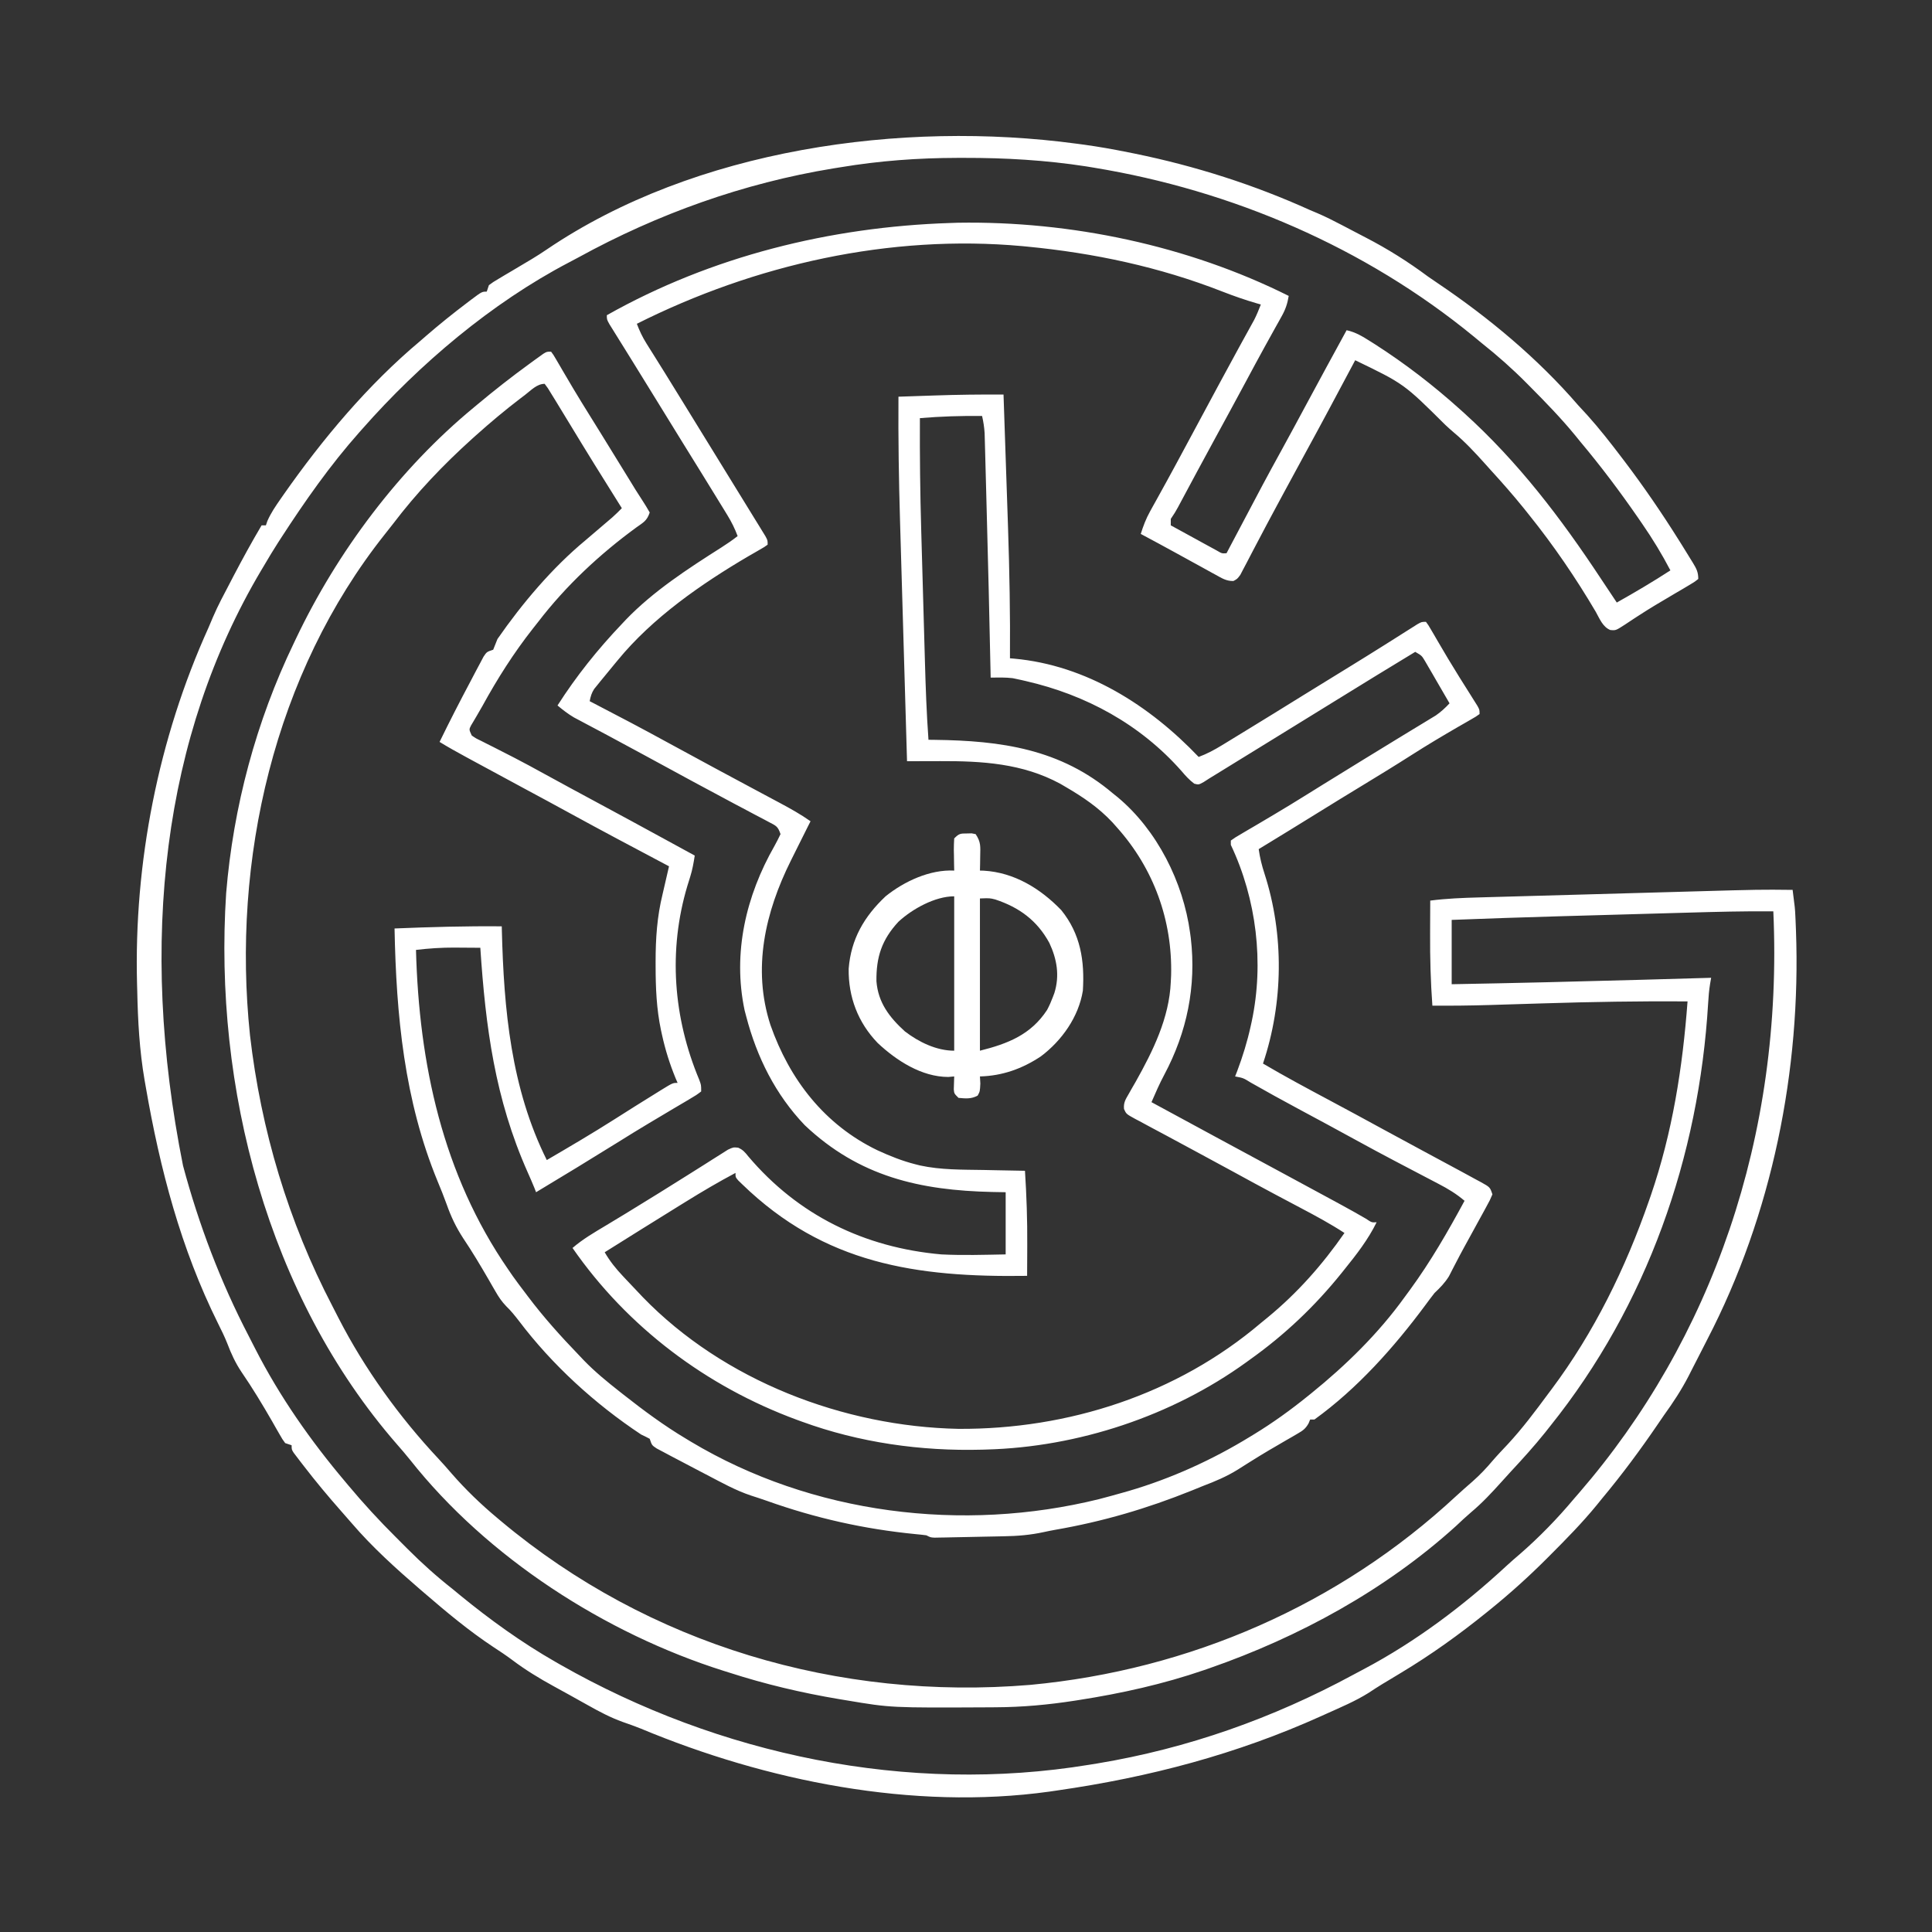 <?xml version="1.0" encoding="UTF-8"?>
<svg version="1.1" xmlns="http://www.w3.org/2000/svg" width="901" height="901">
<rect width="100%" height="100%" fill="#333333" stroke="none"/>
<path d="M0 0 C1.175 0.156 2.35 0.313 3.561 0.474 C10.423 1.425 17.212 2.622 24 4 C25.099 4.22 26.198 4.439 27.33 4.666 C55.361 10.399 82.931 19.176 109 31 C110.071 31.448 111.143 31.897 112.247 32.359 C116.136 34.023 119.881 35.92 123.629 37.879 C124.34 38.25 125.052 38.622 125.785 39.005 C127.286 39.791 128.786 40.578 130.285 41.367 C131.788 42.156 133.294 42.941 134.802 43.72 C145.181 49.084 154.631 55.033 164 62 C165.451 63.009 166.908 64.01 168.375 64.996 C192.285 81.099 215.148 100.144 234 122 C235.457 123.584 236.916 125.168 238.375 126.75 C243.91 132.916 248.987 139.41 254 146 C254.543 146.713 255.086 147.427 255.646 148.162 C264.676 160.08 273.055 172.334 281 185 C281.474 185.755 281.949 186.51 282.438 187.288 C283.74 189.373 285.03 191.465 286.312 193.562 C286.692 194.176 287.071 194.789 287.462 195.421 C289.124 198.187 290 199.709 290 203 C288.143 204.467 288.143 204.467 285.531 206.004 C284.096 206.861 284.096 206.861 282.632 207.736 C281.598 208.339 280.565 208.942 279.5 209.562 C277.389 210.814 275.278 212.066 273.168 213.32 C272.122 213.939 271.075 214.558 269.998 215.196 C267.314 216.811 264.675 218.472 262.051 220.18 C261.326 220.649 260.602 221.119 259.855 221.603 C258.523 222.474 257.195 223.353 255.875 224.242 C251.533 227.051 251.533 227.051 248.949 226.804 C245.408 225.343 244.004 221.52 242.188 218.312 C232.88 202.502 222.5 187.301 211 173 C210.243 172.051 209.487 171.102 208.707 170.125 C203.675 163.89 198.407 157.911 193 152 C192.089 150.985 191.179 149.969 190.27 148.953 C185.738 143.912 181.19 139.033 175.98 134.676 C174.618 133.523 173.288 132.329 171.988 131.105 C152.728 111.975 152.728 111.975 130 101 C129.578 101.794 129.156 102.587 128.722 103.405 C121.353 117.26 113.975 131.109 106.438 144.874 C103.217 150.76 100.02 156.659 96.842 162.568 C95.664 164.757 94.484 166.946 93.303 169.134 C90.288 174.721 87.302 180.321 84.363 185.949 C83.777 187.06 83.191 188.171 82.588 189.315 C81.468 191.438 80.359 193.566 79.262 195.701 C78.76 196.646 78.259 197.592 77.742 198.566 C77.09 199.819 77.09 199.819 76.425 201.096 C75 203 75 203 73.207 203.961 C69.884 204.02 67.836 202.657 64.941 201.062 C64.064 200.586 64.064 200.586 63.169 200.1 C61.293 199.078 59.428 198.039 57.562 197 C56.342 196.331 55.122 195.663 53.9 194.996 C51.475 193.67 49.053 192.337 46.633 191 C41.114 187.954 35.556 184.978 30 182 C31.165 178.292 32.439 174.912 34.328 171.516 C34.791 170.677 35.253 169.838 35.73 168.974 C36.232 168.075 36.733 167.176 37.25 166.25 C38.342 164.271 39.433 162.292 40.523 160.312 C41.094 159.279 41.665 158.245 42.253 157.18 C45.161 151.888 48.017 146.569 50.875 141.25 C51.749 139.625 51.749 139.625 52.641 137.967 C54.428 134.645 56.214 131.322 58 128 C60.374 123.583 62.749 119.166 65.125 114.75 C65.986 113.149 65.986 113.149 66.864 111.516 C69.716 106.217 72.582 100.928 75.477 95.652 C76.028 94.647 76.58 93.641 77.148 92.604 C78.186 90.714 79.227 88.826 80.27 86.938 C80.733 86.096 81.195 85.254 81.672 84.387 C82.075 83.657 82.478 82.927 82.894 82.175 C84.085 79.833 85.059 77.452 86 75 C85.406 74.833 84.813 74.665 84.201 74.493 C78.637 72.88 73.253 71.002 67.86 68.892 C38.572 57.449 8.25 51.02 -23 48 C-23.745 47.928 -24.49 47.856 -25.258 47.782 C-87.008 42.164 -149.908 56.332 -205 84 C-203.764 87.276 -202.385 90.205 -200.523 93.168 C-200.026 93.965 -199.529 94.762 -199.016 95.583 C-198.475 96.442 -197.933 97.302 -197.375 98.188 C-196.191 100.083 -195.007 101.979 -193.824 103.875 C-193.2 104.874 -192.575 105.873 -191.931 106.902 C-188.66 112.15 -185.425 117.419 -182.188 122.688 C-180.83 124.896 -179.471 127.104 -178.113 129.312 C-177.435 130.416 -176.756 131.519 -176.057 132.656 C-174.012 135.98 -171.965 139.303 -169.918 142.625 C-166.6 148.01 -163.286 153.397 -159.976 158.787 C-158.631 160.973 -157.286 163.158 -155.938 165.342 C-153.955 168.559 -151.977 171.779 -150 175 C-149.394 175.98 -148.788 176.96 -148.164 177.969 C-147.615 178.866 -147.066 179.763 -146.5 180.688 C-146.015 181.475 -145.531 182.263 -145.031 183.074 C-144 185 -144 185 -144 187 C-145.566 188.138 -145.566 188.138 -147.777 189.398 C-148.592 189.871 -149.407 190.344 -150.247 190.832 C-151.579 191.596 -151.579 191.596 -152.938 192.375 C-174.959 205.316 -197.719 221.094 -214 241 C-214.717 241.865 -214.717 241.865 -215.449 242.747 C-217.1 244.741 -218.739 246.744 -220.375 248.75 C-220.912 249.4 -221.448 250.051 -222.001 250.721 C-222.504 251.344 -223.006 251.967 -223.523 252.609 C-223.976 253.166 -224.429 253.722 -224.896 254.296 C-226.116 256.179 -226.577 257.809 -227 260 C-226.418 260.301 -225.837 260.601 -225.238 260.911 C-213.585 266.944 -201.983 273.053 -190.477 279.361 C-183.418 283.23 -176.339 287.062 -169.25 290.875 C-168.177 291.453 -167.104 292.031 -165.998 292.626 C-160.867 295.387 -155.733 298.144 -150.594 300.89 C-148.8 301.849 -147.007 302.809 -145.214 303.77 C-142.961 304.977 -140.706 306.181 -138.45 307.382 C-133.467 310.053 -128.619 312.735 -124 316 C-124.71 317.402 -124.71 317.402 -125.434 318.832 C-127.239 322.411 -129.027 325.999 -130.806 329.591 C-131.601 331.194 -132.398 332.796 -133.198 334.397 C-145.132 358.368 -151.261 384.695 -142.693 411.025 C-133.735 436.544 -117.418 457.575 -92.833 469.422 C-87.048 472.089 -81.187 474.444 -75 476 C-74.315 476.172 -73.631 476.345 -72.925 476.522 C-63.183 478.639 -53.234 478.457 -43.312 478.625 C-41.436 478.663 -39.559 478.702 -37.682 478.742 C-33.121 478.837 -28.561 478.922 -24 479 C-23.254 490.558 -22.863 502.044 -22.938 513.625 C-22.943 515.036 -22.947 516.448 -22.951 517.859 C-22.963 521.24 -22.979 524.62 -23 528 C-74.711 528.762 -117.565 522.463 -155.934 485.23 C-156.814 484.376 -156.814 484.376 -157.713 483.505 C-159 482 -159 482 -159 480 C-166.91 484.203 -174.578 488.715 -182.188 493.438 C-183.297 494.123 -184.407 494.809 -185.55 495.516 C-197.061 502.633 -208.535 509.809 -220 517 C-217.582 521.173 -214.799 524.626 -211.5 528.125 C-210.968 528.693 -210.436 529.26 -209.888 529.845 C-208.265 531.569 -206.633 533.285 -205 535 C-204.095 535.959 -203.19 536.918 -202.258 537.906 C-164.544 576.851 -108.645 598.293 -54.964 599.356 C-3.861 599.642 46.804 583.304 86 550 C87.072 549.123 88.145 548.247 89.219 547.371 C103.177 535.858 114.687 522.838 125 508 C118.484 503.762 111.705 500.097 104.835 496.472 C101.472 494.697 98.115 492.913 94.758 491.129 C93.754 490.596 93.754 490.596 92.73 490.052 C86.173 486.568 79.654 483.014 73.142 479.446 C67.118 476.148 61.077 472.885 55.026 469.639 C50.664 467.296 46.307 464.943 41.951 462.589 C39.25 461.134 36.542 459.693 33.832 458.254 C32.367 457.462 30.902 456.669 29.438 455.875 C28.783 455.533 28.128 455.191 27.454 454.839 C23.234 452.522 23.234 452.522 22.185 450.182 C21.932 447.204 22.864 445.795 24.352 443.219 C24.871 442.3 25.391 441.382 25.926 440.436 C26.767 438.983 26.767 438.983 27.625 437.5 C35.666 423.163 43.279 407.784 44 391 C44.052 389.939 44.103 388.878 44.156 387.785 C44.799 362.249 36.053 338.106 19 319 C18.263 318.169 17.525 317.337 16.766 316.48 C10.281 309.582 3.115 304.736 -5 300 C-5.843 299.506 -6.686 299.013 -7.555 298.504 C-25.152 288.994 -44.003 287.878 -63.562 287.957 C-65.063 287.96 -66.564 287.964 -68.064 287.966 C-71.71 287.974 -75.355 287.986 -79 288 C-79.527 270.117 -80.048 252.234 -80.565 234.35 C-80.804 226.043 -81.046 217.736 -81.291 209.429 C-81.505 202.174 -81.716 194.918 -81.924 187.662 C-82.034 183.834 -82.145 180.007 -82.259 176.179 C-82.839 156.778 -83.127 137.411 -83 118 C-78.754 117.854 -74.508 117.712 -70.262 117.573 C-68.826 117.525 -67.39 117.477 -65.954 117.427 C-55.299 117.06 -44.662 116.94 -34 117 C-33.362 135.493 -32.733 153.987 -32.117 172.481 C-32.044 174.664 -31.972 176.847 -31.898 179.031 C-31.218 199.36 -30.847 219.658 -31 240 C-30.358 240.054 -29.716 240.108 -29.054 240.164 C4.688 243.23 34.123 261.991 57 286 C60.914 284.561 64.319 282.715 67.875 280.543 C68.432 280.204 68.989 279.865 69.563 279.516 C71.378 278.41 73.189 277.299 75 276.188 C76.27 275.412 77.54 274.637 78.81 273.862 C87.788 268.378 96.739 262.852 105.676 257.301 C112.796 252.88 119.942 248.501 127.084 244.117 C132.714 240.656 138.329 237.174 143.918 233.648 C145.024 232.952 146.129 232.256 147.268 231.539 C149.386 230.203 151.5 228.864 153.613 227.52 C154.555 226.926 155.498 226.331 156.469 225.719 C157.298 225.192 158.128 224.666 158.982 224.123 C161 223 161 223 163 223 C164.122 224.503 164.122 224.503 165.363 226.637 C166.067 227.83 166.067 227.83 166.784 229.047 C167.289 229.919 167.793 230.79 168.312 231.688 C169.385 233.513 170.459 235.337 171.535 237.16 C172.097 238.114 172.66 239.068 173.239 240.051 C176.723 245.884 180.355 251.628 183.986 257.37 C184.511 258.209 185.037 259.049 185.578 259.914 C186.281 261.027 186.281 261.027 186.997 262.163 C188 264 188 264 188 266 C186.282 267.23 186.282 267.23 183.855 268.617 C182.961 269.135 182.066 269.653 181.145 270.187 C180.169 270.744 179.193 271.301 178.188 271.875 C170.895 276.106 163.666 280.396 156.562 284.938 C148.672 289.971 140.701 294.859 132.699 299.712 C126.174 303.671 119.672 307.663 113.188 311.688 C103.818 317.502 94.417 323.263 85 329 C85.551 332.971 86.469 336.645 87.714 340.453 C96.896 368.898 96.517 400.689 87 429 C97.246 435.028 107.714 440.628 118.2 446.225 C126.41 450.607 134.595 455.035 142.758 459.504 C148.817 462.818 154.893 466.098 160.978 469.364 C165.339 471.705 169.695 474.054 174.049 476.406 C175.928 477.421 177.808 478.434 179.689 479.445 C181.986 480.683 184.275 481.933 186.562 483.188 C187.217 483.538 187.872 483.888 188.546 484.249 C192.885 486.655 192.885 486.655 194 490 C192.848 492.705 192.848 492.705 191.062 495.961 C190.745 496.547 190.427 497.134 190.1 497.738 C189.076 499.622 188.038 501.499 187 503.375 C186.331 504.6 185.663 505.825 184.996 507.051 C183.665 509.495 182.325 511.934 180.98 514.37 C179.658 516.776 178.371 519.197 177.113 521.638 C176.222 523.352 176.222 523.352 175.312 525.102 C174.793 526.118 174.274 527.135 173.738 528.182 C171.829 531.278 169.632 533.504 167 536 C165.549 537.848 164.133 539.725 162.75 541.625 C148.146 561.313 131.004 580.571 111 595 C110.34 595 109.68 595 109 595 C108.627 595.909 108.627 595.909 108.246 596.836 C106.789 599.367 105.575 600.178 103.062 601.629 C102.259 602.101 101.455 602.574 100.626 603.061 C99.76 603.556 98.893 604.052 98 604.562 C96.179 605.625 94.359 606.689 92.539 607.754 C91.153 608.56 91.153 608.56 89.739 609.383 C87.143 610.916 84.579 612.489 82.023 614.09 C81.24 614.58 80.456 615.069 79.648 615.574 C78.184 616.493 76.723 617.416 75.266 618.346 C70.059 621.587 64.725 623.831 59 626 C57.265 626.701 55.532 627.405 53.801 628.113 C32.948 636.519 12.322 642.581 -9.843 646.425 C-11.639 646.752 -13.432 647.096 -15.213 647.494 C-21.437 648.856 -27.388 649.348 -33.75 649.449 C-35.22 649.482 -35.22 649.482 -36.719 649.515 C-38.77 649.559 -40.82 649.598 -42.871 649.633 C-46.02 649.688 -49.168 649.758 -52.316 649.83 C-54.315 649.871 -56.314 649.91 -58.312 649.949 C-59.255 649.97 -60.198 649.991 -61.169 650.012 C-62.472 650.033 -62.472 650.033 -63.801 650.053 C-64.948 650.074 -64.948 650.074 -66.118 650.096 C-68 650 -68 650 -70 649 C-71.64 648.78 -73.286 648.606 -74.934 648.457 C-99.013 646.095 -121.682 641.009 -144.469 632.888 C-146.884 632.041 -149.31 631.25 -151.746 630.469 C-158.853 628.108 -165.381 624.461 -172 621 C-173.074 620.442 -174.148 619.884 -175.254 619.309 C-178.224 617.759 -181.189 616.202 -184.149 614.633 C-185.922 613.696 -187.7 612.766 -189.478 611.837 C-190.567 611.255 -191.656 610.673 -192.777 610.074 C-193.76 609.554 -194.742 609.034 -195.754 608.499 C-198 607 -198 607 -199 604 C-200.307 603.282 -201.648 602.628 -203 602 C-224.473 587.779 -244.47 569.548 -260 549 C-261.889 546.567 -263.717 544.27 -265.945 542.14 C-268.033 539.965 -269.419 537.898 -270.918 535.289 C-271.446 534.381 -271.974 533.473 -272.518 532.537 C-273.069 531.576 -273.62 530.615 -274.188 529.625 C-277.965 523.107 -281.795 516.688 -286 510.438 C-289.32 505.333 -291.679 500.388 -293.695 494.652 C-294.985 491.041 -296.419 487.521 -297.889 483.98 C-313.486 446.151 -317.213 406.565 -318 366 C-301.325 365.311 -284.69 364.847 -268 365 C-267.978 365.954 -267.978 365.954 -267.956 366.927 C-267.025 403.857 -263.684 440.514 -247 474 C-236.326 467.769 -225.678 461.511 -215.25 454.875 C-208.836 450.795 -202.409 446.739 -195.938 442.75 C-195.169 442.272 -194.4 441.793 -193.608 441.3 C-188.232 438 -188.232 438 -186 438 C-186.315 437.27 -186.629 436.541 -186.953 435.789 C-189.67 429.16 -191.714 422.677 -193.25 415.688 C-193.494 414.578 -193.494 414.578 -193.743 413.446 C-195.845 403.467 -196.239 393.732 -196.25 383.562 C-196.251 382.848 -196.253 382.133 -196.254 381.397 C-196.25 370.622 -195.58 360.499 -193 350 C-192.462 347.682 -191.927 345.362 -191.395 343.043 C-190.93 341.029 -190.465 339.014 -190 337 C-190.854 336.548 -191.708 336.096 -192.588 335.63 C-207.087 327.953 -221.584 320.275 -235.971 312.39 C-242.963 308.559 -249.978 304.774 -257 301 C-265.448 296.457 -273.889 291.901 -282.312 287.312 C-283.219 286.819 -284.126 286.326 -285.061 285.818 C-289.089 283.621 -293.092 281.409 -297 279 C-292.39 269.522 -287.573 260.151 -282.63 250.842 C-281.693 249.073 -280.765 247.298 -279.837 245.524 C-278.965 243.89 -278.965 243.89 -278.074 242.223 C-277.554 241.24 -277.034 240.258 -276.499 239.246 C-275 237 -275 237 -272 236 C-271.31 234.343 -270.649 232.674 -270 231 C-258.531 214.481 -244.486 197.829 -229 185 C-227.197 183.468 -225.4 181.93 -223.603 180.391 C-222.349 179.316 -221.093 178.244 -219.834 177.174 C-219.254 176.678 -218.673 176.182 -218.074 175.672 C-217.294 175.008 -217.294 175.008 -216.499 174.331 C-214.936 172.944 -213.463 171.491 -212 170 C-212.381 169.393 -212.762 168.787 -213.155 168.162 C-220.913 155.803 -228.62 143.419 -236.167 130.929 C-237.769 128.281 -239.383 125.639 -241 123 C-241.624 121.973 -242.248 120.947 -242.891 119.889 C-243.515 118.88 -244.138 117.871 -244.781 116.832 C-245.349 115.908 -245.917 114.983 -246.502 114.031 C-246.996 113.36 -247.491 112.69 -248 112 C-251.64 112 -254.435 115.111 -257.25 117.25 C-257.967 117.793 -258.685 118.336 -259.424 118.895 C-266.528 124.323 -273.342 130.035 -280 136 C-280.607 136.544 -281.214 137.088 -281.839 137.648 C-295.359 149.844 -307.724 162.82 -318.725 177.335 C-319.954 178.94 -321.217 180.52 -322.48 182.098 C-374.186 247.12 -393.991 334.167 -385.41 415.827 C-380.283 460.085 -367.556 502.642 -346.955 542.165 C-345.995 544.009 -345.054 545.861 -344.113 547.715 C-331.921 571.455 -315.724 593.866 -297.488 613.328 C-295.415 615.554 -293.412 617.812 -291.438 620.125 C-284.883 627.667 -277.669 634.603 -270 641 C-269.462 641.452 -268.923 641.904 -268.369 642.37 C-199.36 700.139 -110.944 726.187 -21.527 718.754 C52.717 711.802 122.429 681.495 177.145 630.633 C179.663 628.311 182.223 626.055 184.812 623.812 C188.191 620.82 191.171 617.678 194.078 614.23 C196.348 611.596 198.738 609.091 201.125 606.562 C207.996 599.155 214 591.117 220 583 C220.496 582.339 220.992 581.679 221.503 580.998 C241.438 554.383 256.12 524.321 267 493 C267.287 492.176 267.574 491.352 267.87 490.502 C277.95 461.145 282.7 430.862 285 400 C262.544 399.854 240.139 400.22 217.695 400.927 C211.478 401.122 205.261 401.31 199.043 401.496 C196.921 401.56 194.8 401.627 192.678 401.695 C183.78 401.966 174.901 402.05 166 402 C165.187 390.807 164.871 379.72 164.938 368.5 C164.943 366.983 164.947 365.466 164.951 363.949 C164.962 360.299 164.979 356.65 165 353 C172.591 352.02 180.124 351.723 187.771 351.519 C189.142 351.48 190.513 351.44 191.885 351.401 C195.588 351.294 199.291 351.192 202.994 351.091 C206.893 350.984 210.792 350.873 214.692 350.763 C221.247 350.578 227.803 350.396 234.359 350.216 C241.893 350.009 249.427 349.797 256.96 349.583 C264.251 349.376 271.542 349.172 278.833 348.97 C281.913 348.884 284.994 348.798 288.074 348.71 C318.84 347.84 318.84 347.84 334 348 C335.107 356.587 335.107 356.587 335.269 360.053 C335.301 360.749 335.334 361.445 335.368 362.162 C335.397 362.893 335.427 363.625 335.457 364.379 C335.489 365.172 335.521 365.964 335.554 366.781 C337.992 432.125 324.41 499.452 294.194 557.69 C292.807 560.373 291.441 563.066 290.074 565.758 C289.029 567.797 287.984 569.836 286.938 571.875 C286.455 572.826 285.973 573.777 285.476 574.757 C282.123 581.233 278.273 587.1 274 593 C273.07 594.348 272.145 595.699 271.227 597.055 C263.001 609.141 254.376 620.77 245 632 C244.211 632.976 243.422 633.952 242.609 634.957 C235.804 643.251 228.33 650.859 220.75 658.438 C219.971 659.218 219.971 659.218 219.176 660.014 C210.907 668.281 202.335 676.013 193.25 683.375 C192.558 683.936 191.867 684.497 191.154 685.075 C178.469 695.311 165.355 704.733 151.375 713.125 C149.403 714.315 147.432 715.505 145.461 716.695 C144.515 717.263 143.569 717.831 142.595 718.416 C140.448 719.727 138.354 721.088 136.258 722.477 C130.03 726.38 123.189 729.236 116.5 732.25 C115.769 732.581 115.037 732.912 114.284 733.252 C74.626 751.15 33.953 761.824 -9 768 C-10.826 768.268 -10.826 768.268 -12.689 768.542 C-76.352 777.357 -144.614 763.591 -203.258 739.1 C-205.995 738.002 -208.755 737.026 -211.543 736.062 C-217.248 734.016 -222.416 731.281 -227.688 728.312 C-228.638 727.784 -229.588 727.256 -230.568 726.712 C-232.483 725.646 -234.397 724.577 -236.309 723.504 C-238.728 722.152 -241.158 720.819 -243.594 719.496 C-250.53 715.706 -257.049 711.738 -263.367 706.957 C-266.138 704.898 -268.983 703.009 -271.875 701.125 C-283.257 693.591 -293.676 684.901 -304 676 C-305.058 675.095 -305.058 675.095 -306.137 674.172 C-317.263 664.561 -328.327 654.599 -337.91 643.43 C-339.549 641.524 -341.203 639.638 -342.871 637.758 C-348.919 630.909 -354.74 623.93 -360.312 616.688 C-360.882 615.952 -361.451 615.217 -362.038 614.459 C-362.818 613.433 -362.818 613.433 -363.613 612.387 C-364.075 611.78 -364.537 611.174 -365.013 610.55 C-366 609 -366 609 -366 607 C-366.99 606.67 -367.98 606.34 -369 606 C-370.359 604.137 -370.359 604.137 -371.75 601.688 C-372.271 600.785 -372.792 599.882 -373.328 598.952 C-373.88 597.978 -374.432 597.004 -375 596 C-379.556 588.092 -384.227 580.332 -389.396 572.809 C-392.243 568.558 -394.184 564.305 -396.001 559.527 C-397.277 556.3 -398.8 553.234 -400.348 550.131 C-417.667 515.284 -427.39 478.151 -434 440 C-434.282 438.395 -434.282 438.395 -434.57 436.757 C-436.96 422.877 -437.709 409.067 -438 395 C-438.027 394.037 -438.054 393.074 -438.083 392.082 C-439.602 335.443 -428.178 277.423 -404.796 225.78 C-404.054 224.121 -403.359 222.442 -402.668 220.762 C-400.353 215.342 -397.539 210.157 -394.812 204.938 C-394.236 203.831 -393.66 202.724 -393.066 201.584 C-388.892 193.612 -384.585 185.743 -380 178 C-379.34 178 -378.68 178 -378 178 C-377.654 176.987 -377.654 176.987 -377.301 175.953 C-375.66 172.228 -373.512 169.079 -371.188 165.75 C-370.705 165.055 -370.222 164.359 -369.724 163.643 C-351.539 137.69 -330.365 112.403 -306 92 C-305.073 91.196 -304.146 90.391 -303.191 89.562 C-297.061 84.261 -290.778 79.2 -284.312 74.312 C-283.617 73.783 -282.922 73.254 -282.205 72.708 C-277.243 69 -277.243 69 -275 69 C-274.67 68.01 -274.34 67.02 -274 66 C-272.029 64.533 -272.029 64.533 -269.434 62.996 C-268.482 62.426 -267.531 61.855 -266.551 61.268 C-265.524 60.664 -264.496 60.06 -263.438 59.438 C-261.297 58.165 -259.158 56.892 -257.02 55.617 C-255.453 54.685 -255.453 54.685 -253.854 53.733 C-251.55 52.334 -249.301 50.9 -247.074 49.383 C-177.788 2.391 -81.371 -10.909 0 0 Z M-110 11 C-111.134 11.182 -112.268 11.364 -113.437 11.551 C-155.195 18.389 -195.231 32.722 -232.272 53.058 C-233.801 53.891 -235.343 54.7 -236.887 55.504 C-272.805 74.349 -306.295 102.693 -333 133 C-333.488 133.548 -333.975 134.097 -334.478 134.662 C-348.146 150.071 -359.805 166.732 -371 184 C-371.402 184.62 -371.804 185.239 -372.218 185.878 C-374.571 189.533 -376.804 193.249 -379 197 C-379.392 197.656 -379.784 198.311 -380.188 198.987 C-425.835 275.861 -437.606 371.846 -416.644 476.62 C-409.249 504.175 -399.18 530.767 -385.998 556.079 C-384.961 558.076 -383.943 560.082 -382.926 562.09 C-371.511 584.39 -357.153 604.881 -341 624 C-340.585 624.498 -340.169 624.995 -339.741 625.508 C-332.576 634.085 -325.095 642.224 -317.163 650.097 C-315.427 651.822 -313.703 653.558 -311.979 655.295 C-305.294 661.988 -298.44 668.146 -291 674 C-289.78 675.001 -288.562 676.004 -287.348 677.012 C-273.415 688.413 -258.643 699.06 -243 708 C-242.252 708.43 -241.503 708.859 -240.732 709.302 C-166.59 751.532 -78.597 769.901 6 756 C7.293 755.791 8.585 755.582 9.917 755.367 C51.868 748.389 91.637 734.32 129.007 714.077 C130.688 713.168 132.378 712.276 134.07 711.387 C158.286 698.556 180.575 681.785 200.637 663.18 C202.658 661.316 204.715 659.525 206.812 657.75 C215.842 649.895 224.32 641.172 232 632 C232.804 631.073 233.609 630.146 234.438 629.191 C296.071 557.948 329.736 462.992 325 358 C311.65 357.89 298.324 358.237 284.98 358.621 C282.669 358.686 280.358 358.751 278.046 358.816 C273.218 358.951 268.389 359.088 263.561 359.227 C257.455 359.402 251.348 359.574 245.242 359.744 C240.469 359.878 235.695 360.013 230.922 360.149 C228.675 360.212 226.428 360.276 224.182 360.339 C207.784 360.8 191.393 361.377 175 362 C175 371.9 175 381.8 175 392 C204.359 391.468 233.711 390.764 263.062 389.938 C264.291 389.903 264.291 389.903 265.544 389.868 C275.696 389.582 285.848 389.292 296 389 C295.84 389.931 295.68 390.863 295.515 391.823 C295.027 394.835 294.771 397.752 294.605 400.797 C290.343 472.485 266.136 541.677 221 598 C220.199 599.013 219.399 600.026 218.574 601.07 C213.457 607.451 207.989 613.479 202.42 619.462 C200.979 621.023 199.556 622.598 198.137 624.18 C193.668 629.147 189.193 633.952 184.059 638.25 C181.65 640.298 179.368 642.462 177.062 644.625 C144.205 674.43 103.721 696.508 62 711 C61.176 711.287 60.352 711.574 59.502 711.87 C40.506 718.392 21.008 722.721 1.188 725.812 C0.516 725.918 -0.156 726.023 -0.848 726.131 C-13.165 728.041 -25.316 729.149 -37.781 729.203 C-38.865 729.21 -39.949 729.217 -41.066 729.225 C-86.472 729.453 -86.472 729.453 -107 726 C-108.856 725.694 -108.856 725.694 -110.749 725.382 C-128.177 722.458 -145.177 718.437 -162 713 C-162.824 712.742 -163.647 712.483 -164.496 712.217 C-219.661 694.816 -274.643 659.486 -310.777 613.777 C-312.734 611.333 -314.761 608.974 -316.827 606.623 C-377.212 537.35 -402.424 439.809 -396.533 349.552 C-393.207 309.214 -382.56 269.444 -365 233 C-364.672 232.308 -364.344 231.616 -364.005 230.903 C-344.74 190.388 -315.753 151.624 -281 123 C-280.473 122.559 -279.946 122.118 -279.402 121.664 C-271.507 115.066 -263.449 108.737 -255.125 102.688 C-254.346 102.118 -253.567 101.549 -252.764 100.962 C-252.04 100.442 -251.316 99.922 -250.57 99.387 C-249.608 98.694 -249.608 98.694 -248.625 97.987 C-247 97 -247 97 -245 97 C-243.878 98.503 -243.878 98.503 -242.637 100.637 C-242.169 101.43 -241.702 102.224 -241.22 103.042 C-240.714 103.915 -240.208 104.788 -239.688 105.688 C-238.594 107.544 -237.499 109.399 -236.402 111.254 C-235.838 112.212 -235.273 113.17 -234.691 114.157 C-232.099 118.514 -229.429 122.821 -226.75 127.125 C-225.672 128.861 -224.594 130.596 -223.516 132.332 C-222.956 133.234 -222.395 134.136 -221.818 135.065 C-217.684 141.739 -213.578 148.431 -209.468 155.12 C-208.829 156.159 -208.19 157.199 -207.531 158.27 C-206.929 159.254 -206.327 160.238 -205.707 161.252 C-204.625 162.994 -203.521 164.723 -202.387 166.431 C-201.188 168.243 -200.083 170.116 -199 172 C-200.286 175.857 -201.89 176.599 -205.188 178.938 C-222.312 191.425 -238.086 206.17 -251 223 C-251.826 224.048 -252.653 225.095 -253.48 226.141 C-262.445 237.537 -270.033 249.51 -277.004 262.21 C-277.884 263.791 -278.797 265.354 -279.715 266.914 C-280.18 267.706 -280.646 268.497 -281.125 269.312 C-281.519 269.969 -281.914 270.625 -282.32 271.301 C-283.292 273.2 -283.292 273.2 -282 276 C-280.076 277.34 -280.076 277.34 -277.645 278.496 C-276.724 278.966 -275.803 279.435 -274.854 279.919 C-273.85 280.42 -272.847 280.921 -271.812 281.438 C-269.689 282.52 -267.567 283.605 -265.445 284.691 C-263.824 285.519 -263.824 285.519 -262.169 286.364 C-257.466 288.792 -252.825 291.325 -248.188 293.875 C-240.145 298.287 -232.081 302.658 -224 307 C-213.161 312.827 -202.348 318.701 -191.551 324.605 C-187.036 327.074 -182.518 329.537 -178 332 C-178.526 335.372 -179.09 338.628 -180.121 341.883 C-180.333 342.568 -180.546 343.254 -180.765 343.96 C-180.987 344.674 -181.209 345.389 -181.438 346.125 C-190.447 376.264 -188.026 407.622 -175.918 436.531 C-175 439 -175 439 -175 442 C-177.237 443.695 -177.237 443.695 -180.387 445.555 C-180.951 445.892 -181.515 446.23 -182.097 446.578 C-183.955 447.687 -185.821 448.781 -187.688 449.875 C-188.979 450.643 -190.269 451.412 -191.559 452.183 C-194.157 453.734 -196.757 455.281 -199.358 456.826 C-204.215 459.717 -209.017 462.696 -213.812 465.688 C-226.479 473.56 -239.207 481.335 -252 489 C-252.244 488.37 -252.487 487.739 -252.738 487.09 C-253.756 484.598 -254.818 482.147 -255.918 479.691 C-271.185 445.376 -275.532 412.124 -278 375 C-281.125 374.97 -284.25 374.953 -287.375 374.938 C-288.245 374.929 -289.115 374.921 -290.012 374.912 C-296.069 374.89 -301.986 375.282 -308 376 C-306.606 429.102 -295.594 480.671 -265 525 C-264.292 526.029 -263.585 527.057 -262.855 528.117 C-260.955 530.788 -258.996 533.399 -257 536 C-256.611 536.518 -256.221 537.036 -255.82 537.57 C-248.49 547.311 -240.452 556.224 -232 565 C-231.247 565.794 -230.494 566.588 -229.719 567.406 C-224.541 572.754 -218.848 577.408 -213 582 C-212.364 582.502 -211.727 583.005 -211.071 583.522 C-201.703 590.888 -192.246 597.896 -182 604 C-181.307 604.42 -180.614 604.839 -179.9 605.271 C-123.287 639.207 -53.08 647.844 10.562 632.125 C14.389 631.131 18.198 630.085 22 629 C22.786 628.776 23.572 628.552 24.382 628.322 C44.17 622.534 63.44 613.777 81 603 C81.598 602.637 82.196 602.274 82.812 601.9 C91.657 596.498 99.95 590.522 108 584 C108.53 583.574 109.06 583.149 109.606 582.71 C125.733 569.662 140.862 554.854 153 538 C153.877 536.806 154.755 535.612 155.633 534.418 C165.261 521.224 173.239 507.348 181 493 C177.219 489.766 173.247 487.368 168.848 485.094 C168.16 484.733 167.472 484.371 166.763 483.999 C165.294 483.228 163.823 482.459 162.351 481.692 C158.48 479.675 154.618 477.641 150.754 475.609 C149.99 475.208 149.227 474.807 148.44 474.394 C142.429 471.236 136.452 468.018 130.5 464.75 C121.508 459.815 112.48 454.949 103.441 450.1 C95.997 446.099 88.594 442.031 81.253 437.843 C77.84 435.73 77.84 435.73 74 435 C74.315 434.198 74.629 433.396 74.953 432.57 C77.551 425.668 79.661 418.831 81.25 411.625 C81.413 410.889 81.575 410.153 81.743 409.395 C87.56 381.974 83.99 352.313 72 327 C72 326.34 72 325.68 72 325 C73.962 323.602 73.962 323.602 76.73 321.98 C77.75 321.377 78.77 320.774 79.82 320.153 C80.931 319.504 82.043 318.856 83.188 318.188 C84.921 317.164 86.653 316.138 88.385 315.111 C89.561 314.414 90.737 313.718 91.914 313.022 C97.13 309.935 102.292 306.767 107.438 303.562 C109.151 302.497 110.865 301.432 112.578 300.367 C113.451 299.824 114.325 299.281 115.225 298.722 C120.37 295.53 125.53 292.36 130.688 289.188 C131.763 288.525 132.839 287.862 133.948 287.179 C139.111 283.999 144.279 280.827 149.462 277.679 C151.858 276.223 154.252 274.763 156.646 273.303 C158.336 272.273 160.031 271.25 161.725 270.227 C162.752 269.601 163.778 268.974 164.836 268.328 C165.739 267.781 166.642 267.233 167.572 266.669 C170.019 264.987 171.974 263.164 174 261 C171.907 257.369 169.799 253.746 167.688 250.125 C167.093 249.092 166.498 248.06 165.885 246.996 C165.308 246.01 164.731 245.024 164.137 244.008 C163.608 243.097 163.079 242.185 162.534 241.247 C161.038 238.755 161.038 238.755 158 237 C146.01 244.275 134.037 251.575 122.119 258.968 C111.904 265.304 101.662 271.598 91.423 277.895 C87.862 280.085 84.302 282.277 80.742 284.469 C78.965 285.563 77.187 286.658 75.409 287.752 C73.727 288.788 72.045 289.824 70.363 290.861 C69.339 291.491 68.316 292.12 67.262 292.77 C66.364 293.322 65.467 293.875 64.542 294.445 C63.284 295.215 63.284 295.215 62 296 C61.109 296.573 60.218 297.145 59.3 297.735 C57 299 57 299 54.941 298.469 C52.595 296.693 50.84 294.748 48.938 292.5 C29.776 270.815 4.465 257.058 -23.562 250.625 C-24.651 250.373 -24.651 250.373 -25.761 250.116 C-26.46 249.967 -27.159 249.818 -27.879 249.664 C-28.483 249.535 -29.087 249.405 -29.709 249.272 C-33.146 248.864 -36.54 248.962 -40 249 C-40.02 248.014 -40.04 247.028 -40.06 246.012 C-40.572 220.808 -41.192 195.608 -41.869 170.408 C-41.957 167.135 -42.043 163.861 -42.127 160.588 C-42.227 156.679 -42.332 152.77 -42.44 148.861 C-42.48 147.405 -42.518 145.949 -42.554 144.492 C-42.605 142.482 -42.662 140.473 -42.719 138.463 C-42.749 137.331 -42.779 136.198 -42.811 135.032 C-42.984 132.26 -43.378 129.702 -44 127 C-53.743 126.877 -63.287 127.191 -73 128 C-73.083 145.506 -72.889 162.982 -72.379 180.48 C-72.314 182.803 -72.249 185.125 -72.184 187.447 C-72.05 192.256 -71.912 197.064 -71.773 201.873 C-71.596 207.993 -71.425 214.112 -71.256 220.232 C-71.123 225.004 -70.988 229.777 -70.851 234.55 C-70.787 236.806 -70.724 239.062 -70.661 241.318 C-70.32 253.564 -69.885 265.78 -69 278 C-67.551 278.017 -67.551 278.017 -66.073 278.034 C-35.149 278.427 -7.451 282.24 17 303 C17.724 303.58 18.449 304.16 19.195 304.758 C37.628 320.108 49.793 344.384 53 368 C53.11 368.803 53.219 369.606 53.332 370.434 C55.967 392.956 51.566 414.339 40.965 434.219 C38.749 438.379 36.868 442.675 35 447 C35.601 447.326 36.203 447.651 36.822 447.987 C38.652 448.978 40.482 449.969 42.312 450.961 C44.47 452.13 46.628 453.298 48.786 454.467 C54.199 457.399 59.612 460.331 65.023 463.266 C75.382 468.881 85.748 474.482 96.125 480.062 C104.49 484.563 112.847 489.079 121.188 493.625 C122.078 494.11 122.968 494.595 123.885 495.094 C127.615 497.13 131.325 499.183 134.988 501.336 C137.718 503.161 137.718 503.161 140 503 C136.021 511.105 130.636 518.01 125 525 C124.58 525.526 124.16 526.052 123.727 526.594 C111.262 542.112 97.205 555.456 81 567 C80.091 567.66 80.091 567.66 79.164 568.333 C44.471 593.389 0.733 607.864 -42 609 C-42.679 609.02 -43.359 609.041 -44.059 609.062 C-72.52 609.817 -101.212 605.781 -128 596 C-128.806 595.708 -129.612 595.415 -130.442 595.114 C-172.541 579.6 -209.38 551.923 -235 515 C-230.235 510.871 -224.887 507.793 -219.5 504.562 C-217.412 503.301 -215.325 502.04 -213.238 500.777 C-212.189 500.143 -211.139 499.509 -210.057 498.855 C-205.583 496.14 -201.134 493.385 -196.688 490.625 C-195.855 490.111 -195.023 489.597 -194.166 489.068 C-189.71 486.314 -185.268 483.541 -180.845 480.733 C-178.466 479.225 -176.08 477.728 -173.693 476.231 C-172.53 475.498 -171.369 474.761 -170.211 474.018 C-168.595 472.983 -166.967 471.964 -165.34 470.945 C-164.405 470.353 -163.471 469.76 -162.508 469.149 C-160 468 -160 468 -157.758 468.229 C-155.525 469.208 -154.576 470.339 -153.062 472.25 C-129.774 499.764 -98.877 514.819 -63 518 C-53.006 518.501 -42.998 518.185 -33 518 C-33 508.43 -33 498.86 -33 489 C-35.052 488.963 -37.104 488.925 -39.219 488.887 C-73.068 488.135 -101.347 481.71 -126.688 457.75 C-140.364 443.447 -149.045 426.016 -154 407 C-154.369 405.6 -154.369 405.6 -154.746 404.172 C-160.413 377.438 -154.113 350.756 -140.808 327.494 C-139.801 325.701 -138.892 323.853 -138 322 C-139.232 318.304 -140.075 318.125 -143.434 316.355 C-144.379 315.851 -145.325 315.346 -146.299 314.826 C-147.335 314.285 -148.371 313.745 -149.438 313.188 C-151.642 312.016 -153.846 310.844 -156.051 309.672 C-157.198 309.067 -158.344 308.461 -159.526 307.838 C-165.076 304.902 -170.599 301.918 -176.125 298.938 C-177.758 298.059 -177.758 298.059 -179.424 297.163 C-187.177 292.991 -194.913 288.787 -202.635 284.556 C-207.732 281.768 -212.844 279.011 -217.973 276.281 C-219.163 275.646 -220.354 275.011 -221.545 274.375 C-223.839 273.152 -226.136 271.933 -228.436 270.719 C-229.479 270.162 -230.523 269.605 -231.598 269.031 C-232.521 268.542 -233.444 268.053 -234.395 267.549 C-237.147 265.912 -239.547 264.054 -242 262 C-233.213 248.253 -223.241 235.806 -212 224 C-211.08 223.018 -211.08 223.018 -210.141 222.016 C-197.277 208.662 -181.159 198.204 -165.582 188.312 C-162.966 186.645 -160.442 184.918 -158 183 C-159.311 179.503 -160.848 176.4 -162.801 173.219 C-163.359 172.306 -163.917 171.393 -164.492 170.452 C-165.093 169.478 -165.693 168.504 -166.312 167.5 C-167.252 165.966 -167.252 165.966 -168.211 164.402 C-170.136 161.265 -172.067 158.132 -174 155 C-174.552 154.106 -175.104 153.212 -175.672 152.291 C-178.31 148.022 -180.952 143.756 -183.598 139.492 C-188.021 132.359 -192.419 125.209 -196.812 118.057 C-200.005 112.86 -203.203 107.667 -206.424 102.487 C-207.924 100.074 -209.421 97.659 -210.917 95.244 C-211.636 94.087 -212.356 92.931 -213.077 91.775 C-214.076 90.176 -215.07 88.572 -216.062 86.969 C-216.915 85.599 -216.915 85.599 -217.785 84.201 C-219 82 -219 82 -219 80 C-170.247 52.5 -114.715 38.823 -59 37 C-57.759 36.957 -56.517 36.915 -55.238 36.871 C-2.701 36.019 51.962 47.481 99 71 C98.426 74.544 97.52 77.258 95.77 80.387 C95.304 81.229 94.838 82.072 94.357 82.939 C93.848 83.846 93.338 84.753 92.812 85.688 C91.714 87.67 90.616 89.653 89.52 91.637 C88.943 92.676 88.366 93.716 87.772 94.787 C84.805 100.168 81.905 105.585 79 111 C74.22 119.895 69.408 128.771 64.561 137.63 C61.759 142.758 58.976 147.895 56.211 153.043 C55.891 153.638 55.571 154.234 55.242 154.847 C53.673 157.767 52.107 160.689 50.543 163.611 C49.98 164.661 49.416 165.711 48.836 166.793 C48.336 167.726 47.837 168.66 47.322 169.622 C46 172 46 172 44 175 C44 175.99 44 176.98 44 178 C47.955 180.173 51.914 182.338 55.875 184.5 C57.003 185.12 58.131 185.74 59.293 186.379 C60.369 186.965 61.446 187.552 62.555 188.156 C63.55 188.701 64.545 189.246 65.57 189.807 C67.848 191.147 67.848 191.147 70 191 C70.482 190.085 70.965 189.17 71.462 188.228 C87.8 157.26 87.8 157.26 95.661 142.927 C99.477 135.971 103.244 128.989 107 122 C113.285 110.307 119.627 98.645 126 87 C130.203 87.906 133.463 89.913 137.062 92.188 C137.757 92.625 138.452 93.063 139.167 93.514 C153.285 102.558 166.549 112.784 179 124 C179.564 124.508 180.129 125.016 180.71 125.54 C205.988 148.396 225.855 174.505 244.573 202.844 C247.038 206.569 249.52 210.284 252 214 C260.492 209.227 268.828 204.309 277 199 C273.049 191.446 268.721 184.323 263.875 177.312 C262.895 175.887 262.895 175.887 261.896 174.432 C253.446 162.207 244.557 150.383 235 139 C234.203 138.018 233.407 137.035 232.586 136.023 C225.979 127.983 218.772 120.558 211.438 113.188 C210.955 112.7 210.472 112.212 209.975 111.709 C203.331 105.009 196.393 98.865 189 93 C187.769 91.987 186.539 90.972 185.312 89.953 C134.656 48.401 72.601 21.779 8.125 11.188 C6.939 10.992 5.752 10.797 4.53 10.596 C-14.354 7.683 -33.219 6.589 -52.312 6.625 C-53.868 6.625 -53.868 6.625 -55.455 6.626 C-73.925 6.663 -91.784 7.967 -110 11 Z " fill="#FFFFFF" transform="translate(502,67)"/>
<path d="M0 0 C0.701 -0.017 1.403 -0.034 2.125 -0.051 C2.744 0.069 3.362 0.189 4 0.312 C6.491 4.049 6.207 6.057 6.125 10.5 C6.107 11.772 6.089 13.045 6.07 14.355 C6.047 15.331 6.024 16.307 6 17.312 C6.874 17.334 6.874 17.334 7.766 17.355 C21.994 18.183 34.191 25.679 43.922 35.75 C52.949 46.882 54.867 59.43 54 73.312 C52.049 85.527 44.195 96.608 34.438 103.938 C25.775 109.721 16.428 113.054 6 113.312 C6.062 114.406 6.124 115.499 6.188 116.625 C6 120.312 6 120.312 4.938 122.25 C1.921 123.904 -0.637 123.618 -4 123.312 C-6 121.312 -6 121.312 -6.195 119.367 C-6.13 117.349 -6.065 115.331 -6 113.312 C-6.907 113.395 -7.815 113.478 -8.75 113.562 C-21.237 113.537 -32.947 105.916 -41.707 97.699 C-50.894 88.137 -55.393 76.279 -55.215 63.09 C-54.144 49.25 -47.969 38.706 -38 29.312 C-29.322 22.329 -17.313 16.741 -6 17.312 C-6.023 16.253 -6.046 15.193 -6.07 14.102 C-6.089 12.714 -6.107 11.326 -6.125 9.938 C-6.142 9.239 -6.159 8.54 -6.176 7.82 C-6.193 5.984 -6.103 4.146 -6 2.312 C-3.675 -0.013 -3.153 0.017 0 0 Z M-32.031 41.195 C-39.774 49.561 -42.417 57.666 -42.266 68.934 C-41.484 78.879 -36.225 85.735 -29 92.312 C-22.55 97.254 -14.306 101.312 -6 101.312 C-6 77.552 -6 53.792 -6 29.312 C-14.986 29.312 -25.608 35.242 -32.031 41.195 Z M6 30.312 C6 53.742 6 77.172 6 101.312 C19.047 98.051 29.779 93.829 37.312 82.305 C38.361 80.338 39.217 78.398 40 76.312 C40.236 75.687 40.472 75.062 40.715 74.418 C43.245 66.299 41.923 58.652 38.375 51.062 C32.696 40.611 24.362 34.494 13.176 30.793 C10.558 30.133 10.558 30.133 6 30.312 Z " fill="#FFFFFF" transform="translate(451,388.688)"/>
</svg>
